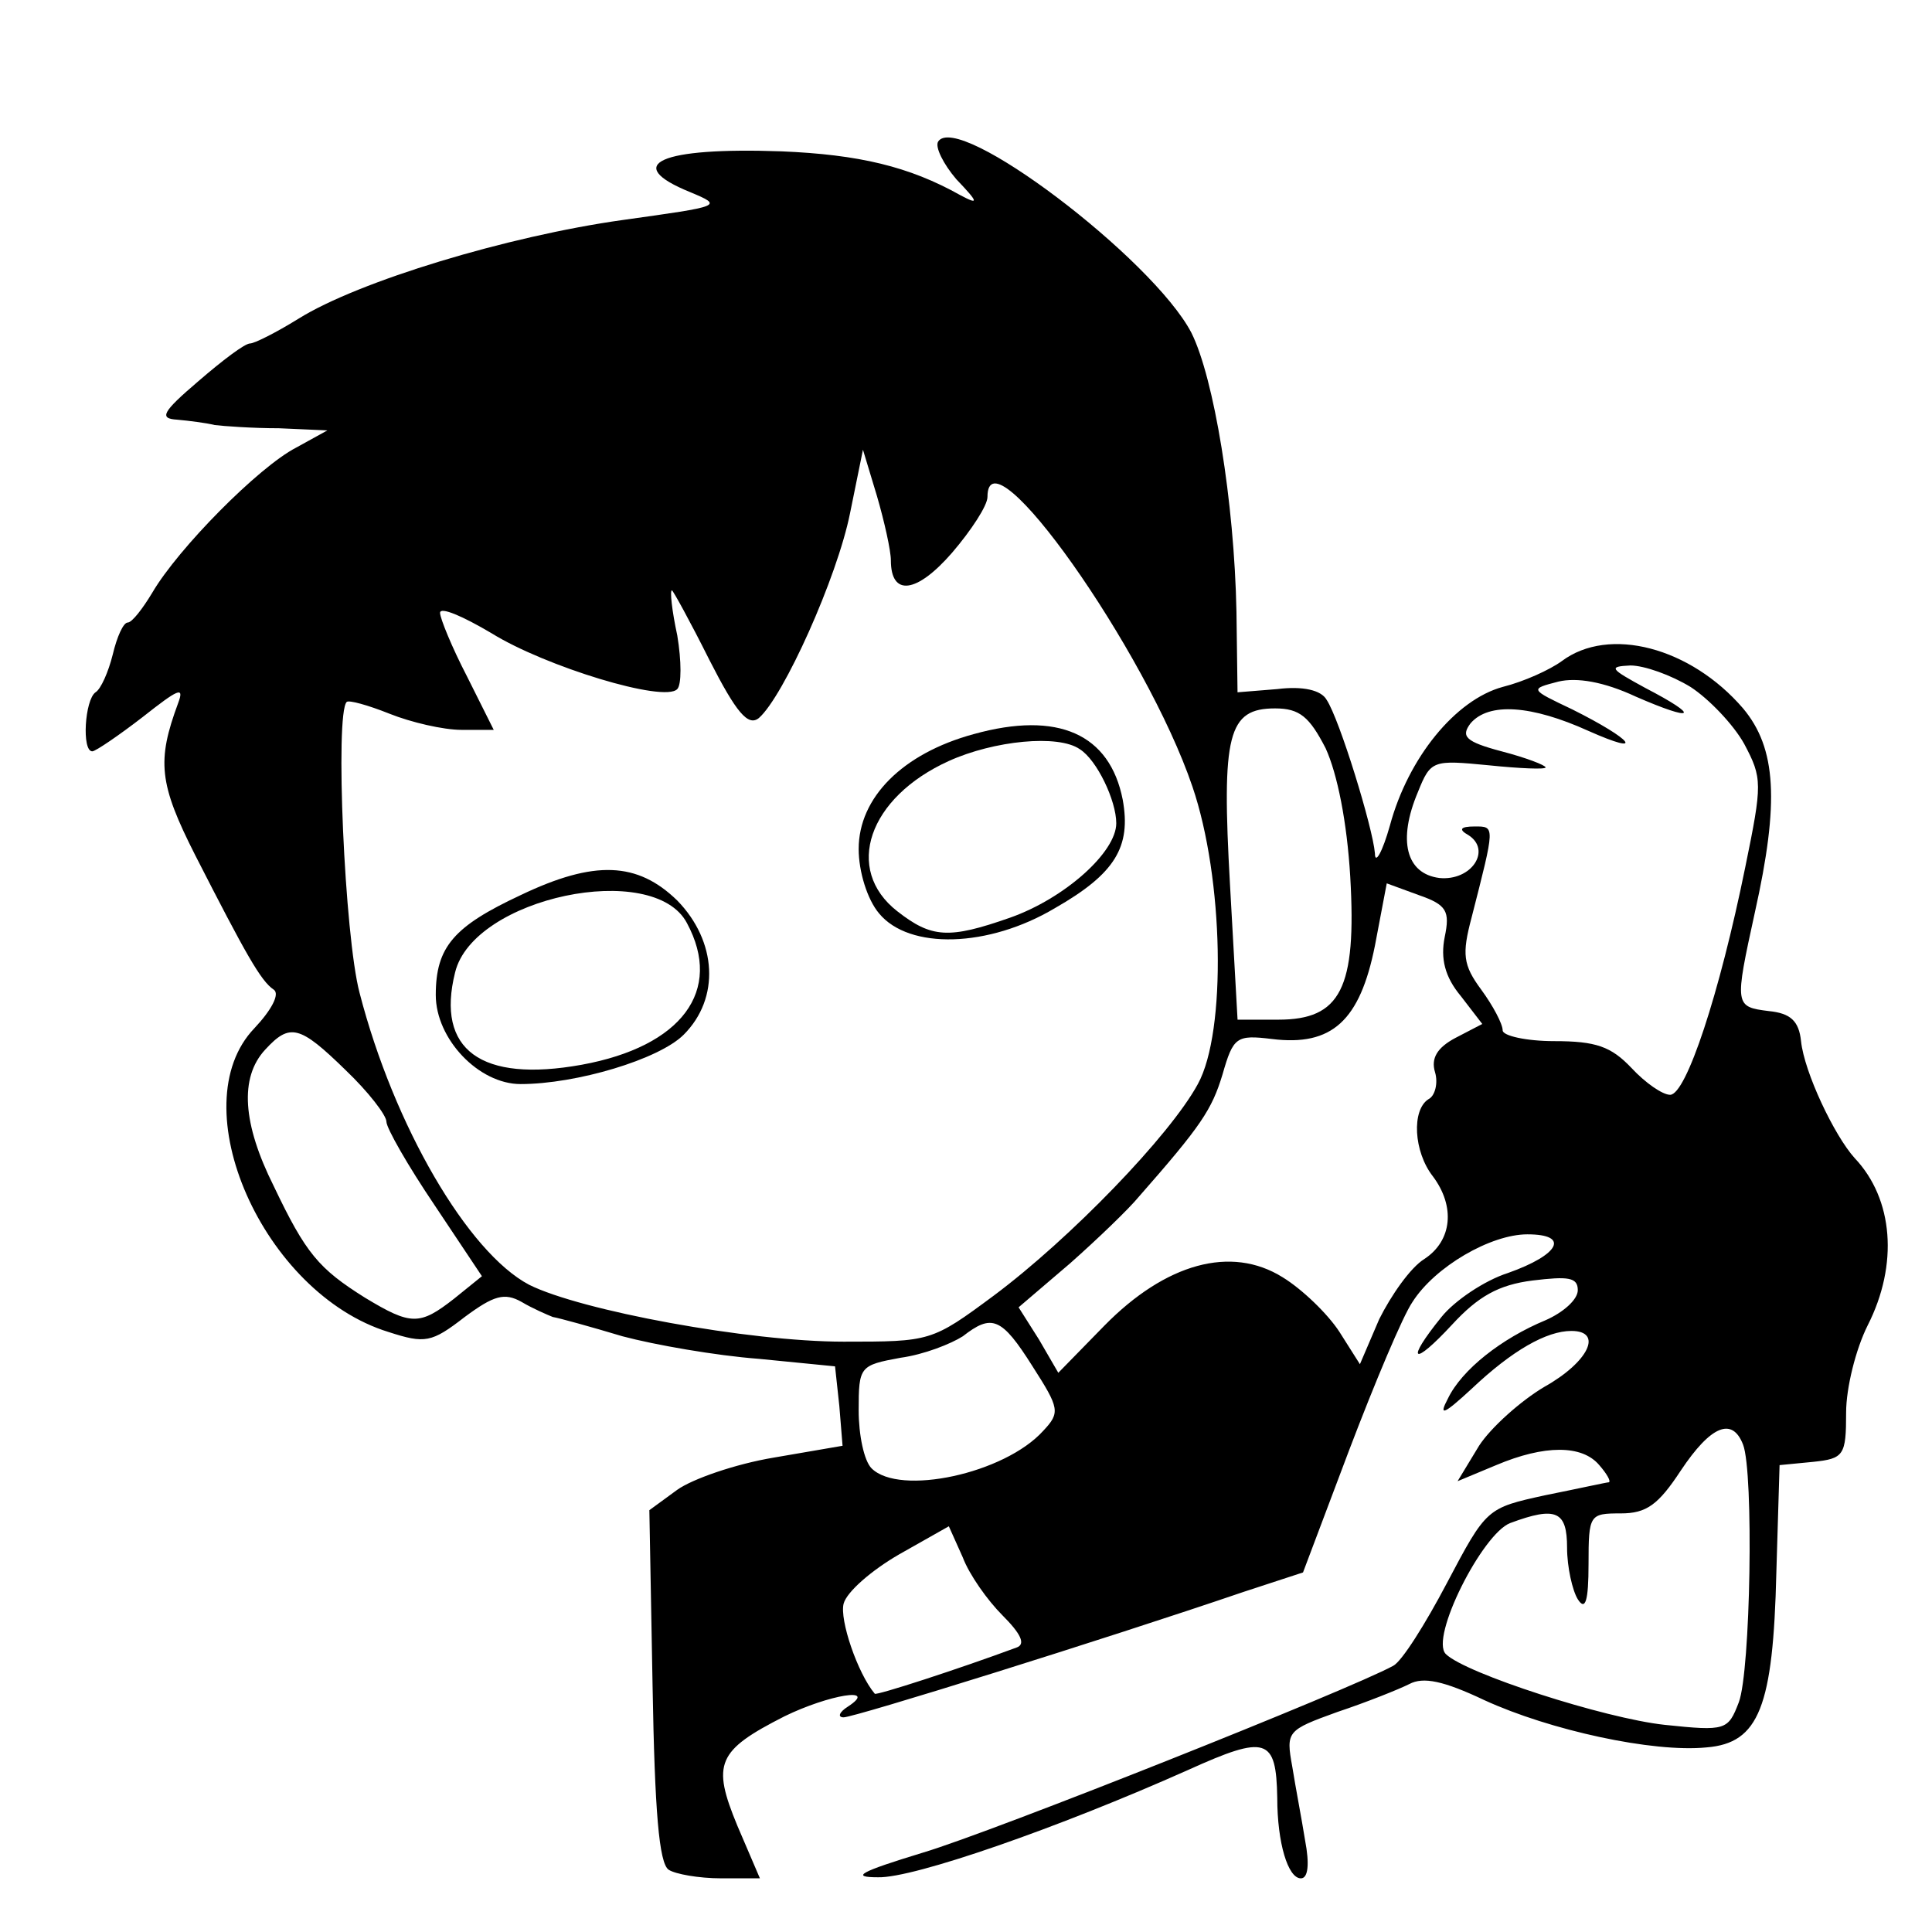 <?xml version="1.0" standalone="no"?>
<!DOCTYPE svg PUBLIC "-//W3C//DTD SVG 20010904//EN"
 "http://www.w3.org/TR/2001/REC-SVG-20010904/DTD/svg10.dtd">
<svg version="1.0" xmlns="http://www.w3.org/2000/svg"
 width="180pt" height="180pt" viewBox="0 0 180 180"
 preserveAspectRatio="xMidYMid meet">
<g transform="translate(0,180) scale(0.1,-0.1)"
fill="#000000" stroke="none">
<path d="M874 1668 c-3 -5 5 -21 17 -35 21 -22 21 -24 4 -15 -48 27 -95 38
-167 41 -113 4 -149 -12 -85 -38 31 -13 30 -13 -63 -26 -107 -15 -246 -57
-302 -92 -21 -13 -41 -23 -45 -23 -5 0 -26 -16 -48 -35 -34 -29 -37 -35 -20
-36 11 -1 27 -3 35 -5 8 -1 35 -3 60 -3 l45 -2 -29 -16 c-35 -18 -110 -94
-134 -135 -9 -15 -19 -28 -23 -28 -4 0 -10 -13 -14 -30 -4 -16 -11 -32 -16
-35 -10 -7 -13 -55 -3 -55 3 0 25 15 47 32 33 26 39 29 33 13 -20 -54 -18 -75
16 -142 47 -92 61 -117 73 -125 6 -4 -2 -19 -18 -36 -69 -72 8 -247 125 -283
34 -11 40 -10 71 14 27 20 37 23 53 14 10 -6 24 -12 29 -14 6 -1 35 -9 65 -18
30 -8 87 -18 127 -21 l71 -7 4 -37 3 -37 -64 -11 c-36 -6 -76 -20 -90 -30
l-26 -19 3 -164 c2 -116 6 -165 15 -171 6 -4 28 -8 49 -8 l36 0 -21 49 c-24
58 -19 70 44 102 41 20 88 28 59 9 -8 -5 -10 -10 -4 -10 10 0 241 72 373 117
l55 18 43 114 c24 63 50 125 59 138 21 33 73 63 107 63 40 0 30 -19 -18 -36
-22 -7 -50 -26 -62 -41 -34 -42 -27 -47 10 -7 24 26 43 37 75 41 33 4 42 3 42
-9 0 -9 -14 -21 -30 -28 -41 -17 -78 -46 -91 -73 -9 -17 -4 -15 22 9 38 36 70
54 93 54 30 0 16 -29 -25 -52 -22 -13 -50 -38 -61 -55 l-20 -33 36 15 c45 19
80 19 96 0 7 -8 11 -15 9 -16 -2 0 -29 -6 -59 -12 -55 -12 -55 -12 -92 -82
-20 -38 -42 -73 -50 -77 -40 -22 -374 -155 -438 -174 -59 -18 -68 -23 -42 -23
33 -1 168 46 289 100 73 33 82 30 83 -26 0 -42 10 -75 22 -75 7 0 8 14 4 35
-3 19 -9 50 -12 69 -6 33 -5 34 42 51 27 9 57 21 67 26 13 7 32 3 70 -15 61
-28 157 -49 207 -44 49 4 62 38 65 163 l3 100 31 3 c29 3 31 6 31 46 0 23 9
59 20 81 29 57 24 118 -12 156 -19 21 -47 80 -50 109 -2 19 -10 26 -30 28 -32
4 -32 5 -13 92 23 103 20 153 -11 190 -49 57 -125 77 -169 44 -11 -8 -35 -19
-55 -24 -44 -12 -88 -66 -105 -129 -7 -25 -14 -37 -14 -26 -2 24 -33 125 -45
143 -5 9 -22 13 -46 10 l-37 -3 -1 75 c-2 103 -21 218 -42 260 -36 69 -218
207 -236 178z m-44 -390 c0 -34 24 -31 57 7 18 21 33 44 33 52 0 66 148 -143
191 -270 29 -85 32 -228 5 -277 -26 -48 -119 -144 -190 -197 -58 -43 -59 -43
-140 -43 -89 0 -245 29 -293 53 -57 30 -126 148 -158 272 -14 53 -23 260 -12
271 2 2 20 -3 40 -11 20 -8 50 -15 67 -15 l30 0 -25 50 c-14 27 -25 54 -25 59
0 6 21 -3 48 -19 50 -31 161 -65 173 -52 4 4 4 26 0 50 -5 23 -7 42 -5 42 1 0
17 -29 35 -65 25 -49 36 -62 46 -54 23 20 73 131 85 191 l12 59 13 -43 c7 -24
13 -51 13 -60z m745 -118 c17 -11 40 -35 50 -53 17 -32 17 -37 1 -115 -24
-118 -55 -212 -70 -212 -7 0 -23 11 -36 25 -19 20 -33 25 -72 25 -26 0 -48 5
-48 10 0 6 -9 23 -20 38 -17 23 -18 33 -9 67 22 86 22 85 3 85 -14 0 -15 -3
-6 -8 22 -14 3 -43 -27 -40 -31 4 -39 35 -20 80 12 30 14 30 66 25 29 -3 53
-4 53 -2 0 2 -18 9 -41 15 -34 9 -38 14 -29 26 17 20 57 17 110 -7 54 -24 41
-8 -15 20 -40 19 -40 19 -13 26 17 4 42 0 72 -14 55 -24 61 -19 9 8 -33 18
-35 20 -14 21 13 0 38 -9 56 -20z m-340 -57 c11 -24 20 -69 23 -120 6 -104 -9
-133 -67 -133 l-38 0 -7 125 c-8 141 -2 165 42 165 23 0 32 -8 47 -37z m111
-176 c-4 -20 0 -37 15 -55 l20 -26 -25 -13 c-17 -9 -23 -19 -19 -32 3 -10 0
-22 -6 -25 -16 -10 -14 -49 4 -72 21 -28 18 -60 -8 -77 -13 -8 -31 -34 -42
-56 l-18 -42 -19 30 c-11 17 -35 40 -53 51 -48 30 -109 13 -166 -45 l-43 -44
-18 31 -19 30 48 41 c26 23 55 51 64 62 58 66 68 81 78 114 10 35 13 37 46 33
56 -7 82 17 96 87 l11 58 30 -11 c26 -9 29 -15 24 -39z m-1024 -124 c21 -20
38 -42 38 -48 0 -6 20 -41 45 -78 l44 -66 -26 -21 c-32 -25 -40 -25 -83 1 -43
27 -55 41 -85 104 -29 58 -32 101 -8 127 23 25 32 23 75 -19z m640 -276 c25
-39 26 -43 10 -60 -36 -40 -134 -61 -160 -35 -7 7 -12 31 -12 54 0 41 1 42 39
49 22 3 47 13 58 20 27 21 36 18 65 -28z m662 -73 c10 -26 7 -211 -4 -240 -10
-26 -12 -27 -69 -21 -56 6 -186 48 -204 66 -15 15 34 112 60 122 43 16 53 11
53 -23 0 -18 5 -40 10 -48 7 -11 10 -2 10 33 0 46 1 47 30 47 24 0 35 8 56 40
28 42 48 50 58 24z m-690 -159 c17 -17 22 -27 13 -30 -54 -20 -131 -45 -132
-43 -16 19 -33 69 -29 84 3 11 26 31 52 46 l46 26 13 -29 c6 -16 23 -40 37
-54z"/>
<path d="M907 1116 c-66 -18 -107 -59 -107 -107 0 -21 8 -47 19 -60 28 -34
102 -32 164 5 56 32 71 57 63 101 -12 61 -60 83 -139 61z m99 -14 c16 -10 34
-48 34 -69 0 -27 -48 -70 -99 -88 -57 -20 -73 -19 -105 6 -50 39 -27 106 48
140 42 19 102 25 122 11z"/>
<path d="M485 966 c-62 -29 -79 -48 -79 -93 0 -41 40 -83 79 -83 52 0 129 23
152 46 34 34 31 87 -6 125 -37 36 -77 38 -146 5z m155 -26 c34 -63 -5 -115
-98 -132 -94 -17 -136 14 -118 86 17 70 185 105 216 46z"/>
</g>
</svg>

